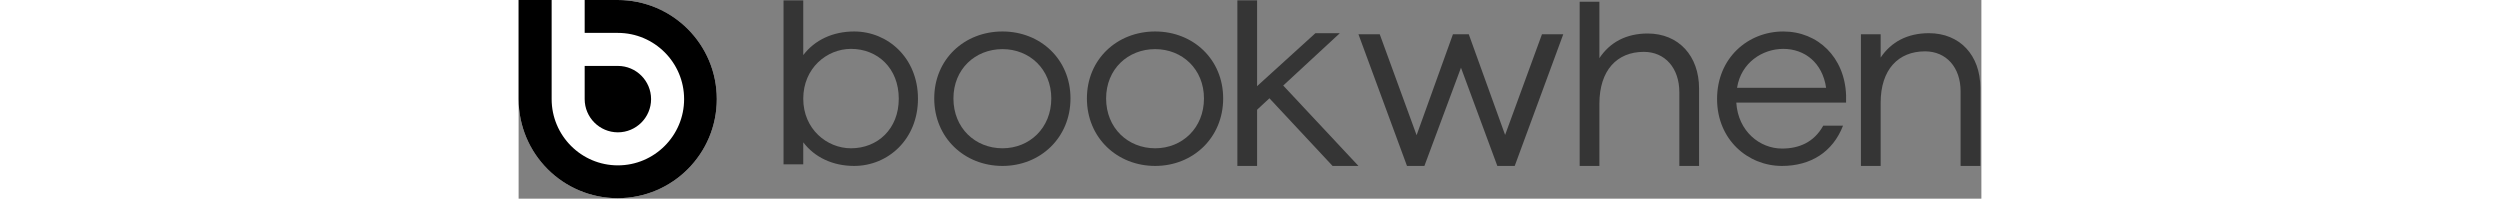 <svg xmlns="http://www.w3.org/2000/svg" xmlns:xlink="http://www.w3.org/1999/xlink" width="100%" height="55px" viewBox="0 0 692 94" xml:space="preserve">
  <rect x="0" y="0" width="692" height="94" fill="#808080" stroke="none"/>
  <clipPath id="_clip1">
      <rect x="0" y="0" width="691.5" height="93.75"></rect>
  </clipPath>
  <g clip-path="url(#_clip1)">
    <g id="Layer-1">
      <path d="M691.5,41.482l0,37.016l-9.333,0l0,-35.297c0,-11.297 -6.755,-18.91 -16.817,-18.91c-12.65,0 -21.004,8.597 -21.004,24.315l0,29.892l-9.333,0l0,-62.282l9.333,0l0,11.022c4.916,-7.369 12.651,-11.541 22.843,-11.541c14.609,0 24.311,10.437 24.311,25.785" style="fill: rgb(53, 53, 53); fill-rule: nonzero;" ></path>
      <path d="M598.279,23.121c10.072,0 18.545,6.505 20.264,18.416l-42.128,0c1.849,-11.911 12.041,-18.416 21.864,-18.416m18.905,36.338c-4.445,7.996 -11.613,10.816 -19.525,10.816c-10.432,0 -20.745,-8.109 -21.604,-21.738l51.941,0l0,-3.438c-0.62,-18.051 -13.39,-30.207 -29.717,-30.207c-16.698,0 -31.317,12.526 -31.317,31.926c0,19.28 14.619,31.68 30.697,31.68c13.552,0 24.05,-6.551 28.889,-19.039l-9.364,0Z" style="fill: rgb(53, 53, 53); fill-rule: nonzero;" ></path>
      <path d="M558.445,41.9l0,36.598l-9.333,0l0,-34.862c0,-11.413 -6.755,-19.104 -16.817,-19.104c-12.65,0 -21.004,8.685 -21.004,24.565l0,29.401l-9.333,0l0,-77.693l9.333,0l0,26.704c4.917,-7.445 12.651,-11.66 22.843,-11.66c14.608,0 24.311,10.545 24.311,26.051" style="fill: rgb(53, 53, 53); fill-rule: nonzero;" ></path>
      <path d="M471.228,78.498l-8.224,0l-17.196,-46.469l-17.307,46.469l-8.234,0l-22.962,-62.282l10.071,0l17.437,47.74l17.187,-47.74l7.495,0l17.187,47.614l17.436,-47.614l10.073,0l-22.963,62.282Z" style="fill: rgb(53, 53, 53); fill-rule: nonzero;" ></path>
      <g>
          <rect x="340.023" y="0.175" width="9.333" height="78.324" style="fill: rgb(53, 53, 53); fill-rule: nonzero;" ></rect>
          <path d="M346.63,54.415l-1.032,-10.256l31.332,-28.449l11.555,0l-41.855,38.705Z" style="fill: rgb(53, 53, 53); fill-rule: nonzero;" ></path>
          <path d="M350.86,41.866l8.923,-3.465l37.522,40.097l-12.245,0l-34.2,-36.632Z" style="fill: rgb(53, 53, 53); fill-rule: nonzero;" ></path>
      </g>
      <path d="M324.225,46.573c0,-13.874 -10.312,-23.332 -23.082,-23.332c-12.9,0 -23.213,9.458 -23.213,23.332c0,13.999 10.313,23.577 23.213,23.577c12.77,0 23.082,-9.578 23.082,-23.577m9.083,0c0,18.541 -14.239,31.925 -32.165,31.925c-18.056,0 -32.296,-13.384 -32.296,-31.925c0,-18.541 14.24,-31.681 32.296,-31.681c17.926,0 32.165,13.14 32.165,31.681" style="fill: rgb(53, 53, 53); fill-rule: nonzero;" ></path>
      <path d="M251.997,46.573c0,-13.874 -10.312,-23.332 -23.083,-23.332c-12.9,0 -23.212,9.458 -23.212,23.332c0,13.999 10.312,23.577 23.212,23.577c12.771,0 23.083,-9.578 23.083,-23.577m9.083,0c0,18.541 -14.239,31.925 -32.166,31.925c-18.056,0 -32.295,-13.384 -32.295,-31.925c0,-18.541 14.239,-31.681 32.295,-31.681c17.927,0 32.166,13.14 32.166,31.681" style="fill: rgb(53, 53, 53); fill-rule: nonzero;" ></path>
      <path d="M179.843,46.698c0,-14.494 -10.072,-23.577 -22.593,-23.577c-11.421,0 -22.593,9.083 -22.593,23.577c0,14.364 11.172,23.452 22.593,23.452c12.521,0 22.593,-9.088 22.593,-23.452m9.083,0c0,19.155 -14.12,31.8 -30.207,31.8c-10.062,0 -18.666,-4.051 -24.062,-11.171l0,10.412l-9.333,0l0,-77.564l9.333,0l0,25.889c5.396,-7.12 14,-11.172 24.062,-11.172c16.087,0 30.207,12.645 30.207,31.806" style="fill: rgb(53, 53, 53); fill-rule: nonzero;" ></path>
    </g>
    <g id="Layer1">
      <g>
        <path d="M46.876,93.75c25.847,0 46.874,-21.027 46.874,-46.874c0,-25.846 -21.027,-46.876 -46.874,-46.876l-46.876,0l0,46.876c0,25.847 21.027,46.874 46.876,46.874" style="fill: rgb(255, 255, 255); fill-rule: nonzero;" ></path>
        <path class="fill-primary" d="M46.958,62.603c8.661,0 15.707,-7.046 15.707,-15.707c0,-8.661 -7.046,-15.708 -15.707,-15.708l-15.708,0l0,15.708c0,8.661 7.046,15.707 15.708,15.707"></path>
        <path class="fill-primary" d="M46.875,0l-15.625,0l0,15.563l15.708,0c17.277,0 31.332,14.057 31.332,31.333c0,17.277 -14.055,31.332 -31.332,31.332c-17.277,0 -31.333,-14.055 -31.333,-31.332l0,-46.896l-15.625,0l0,46.875c0,25.889 20.987,46.875 46.875,46.875c25.889,0 46.875,-20.986 46.875,-46.875c0,-25.888 -20.986,-46.875 -46.875,-46.875"></path>
      </g>
    </g>
  </g>
</svg>